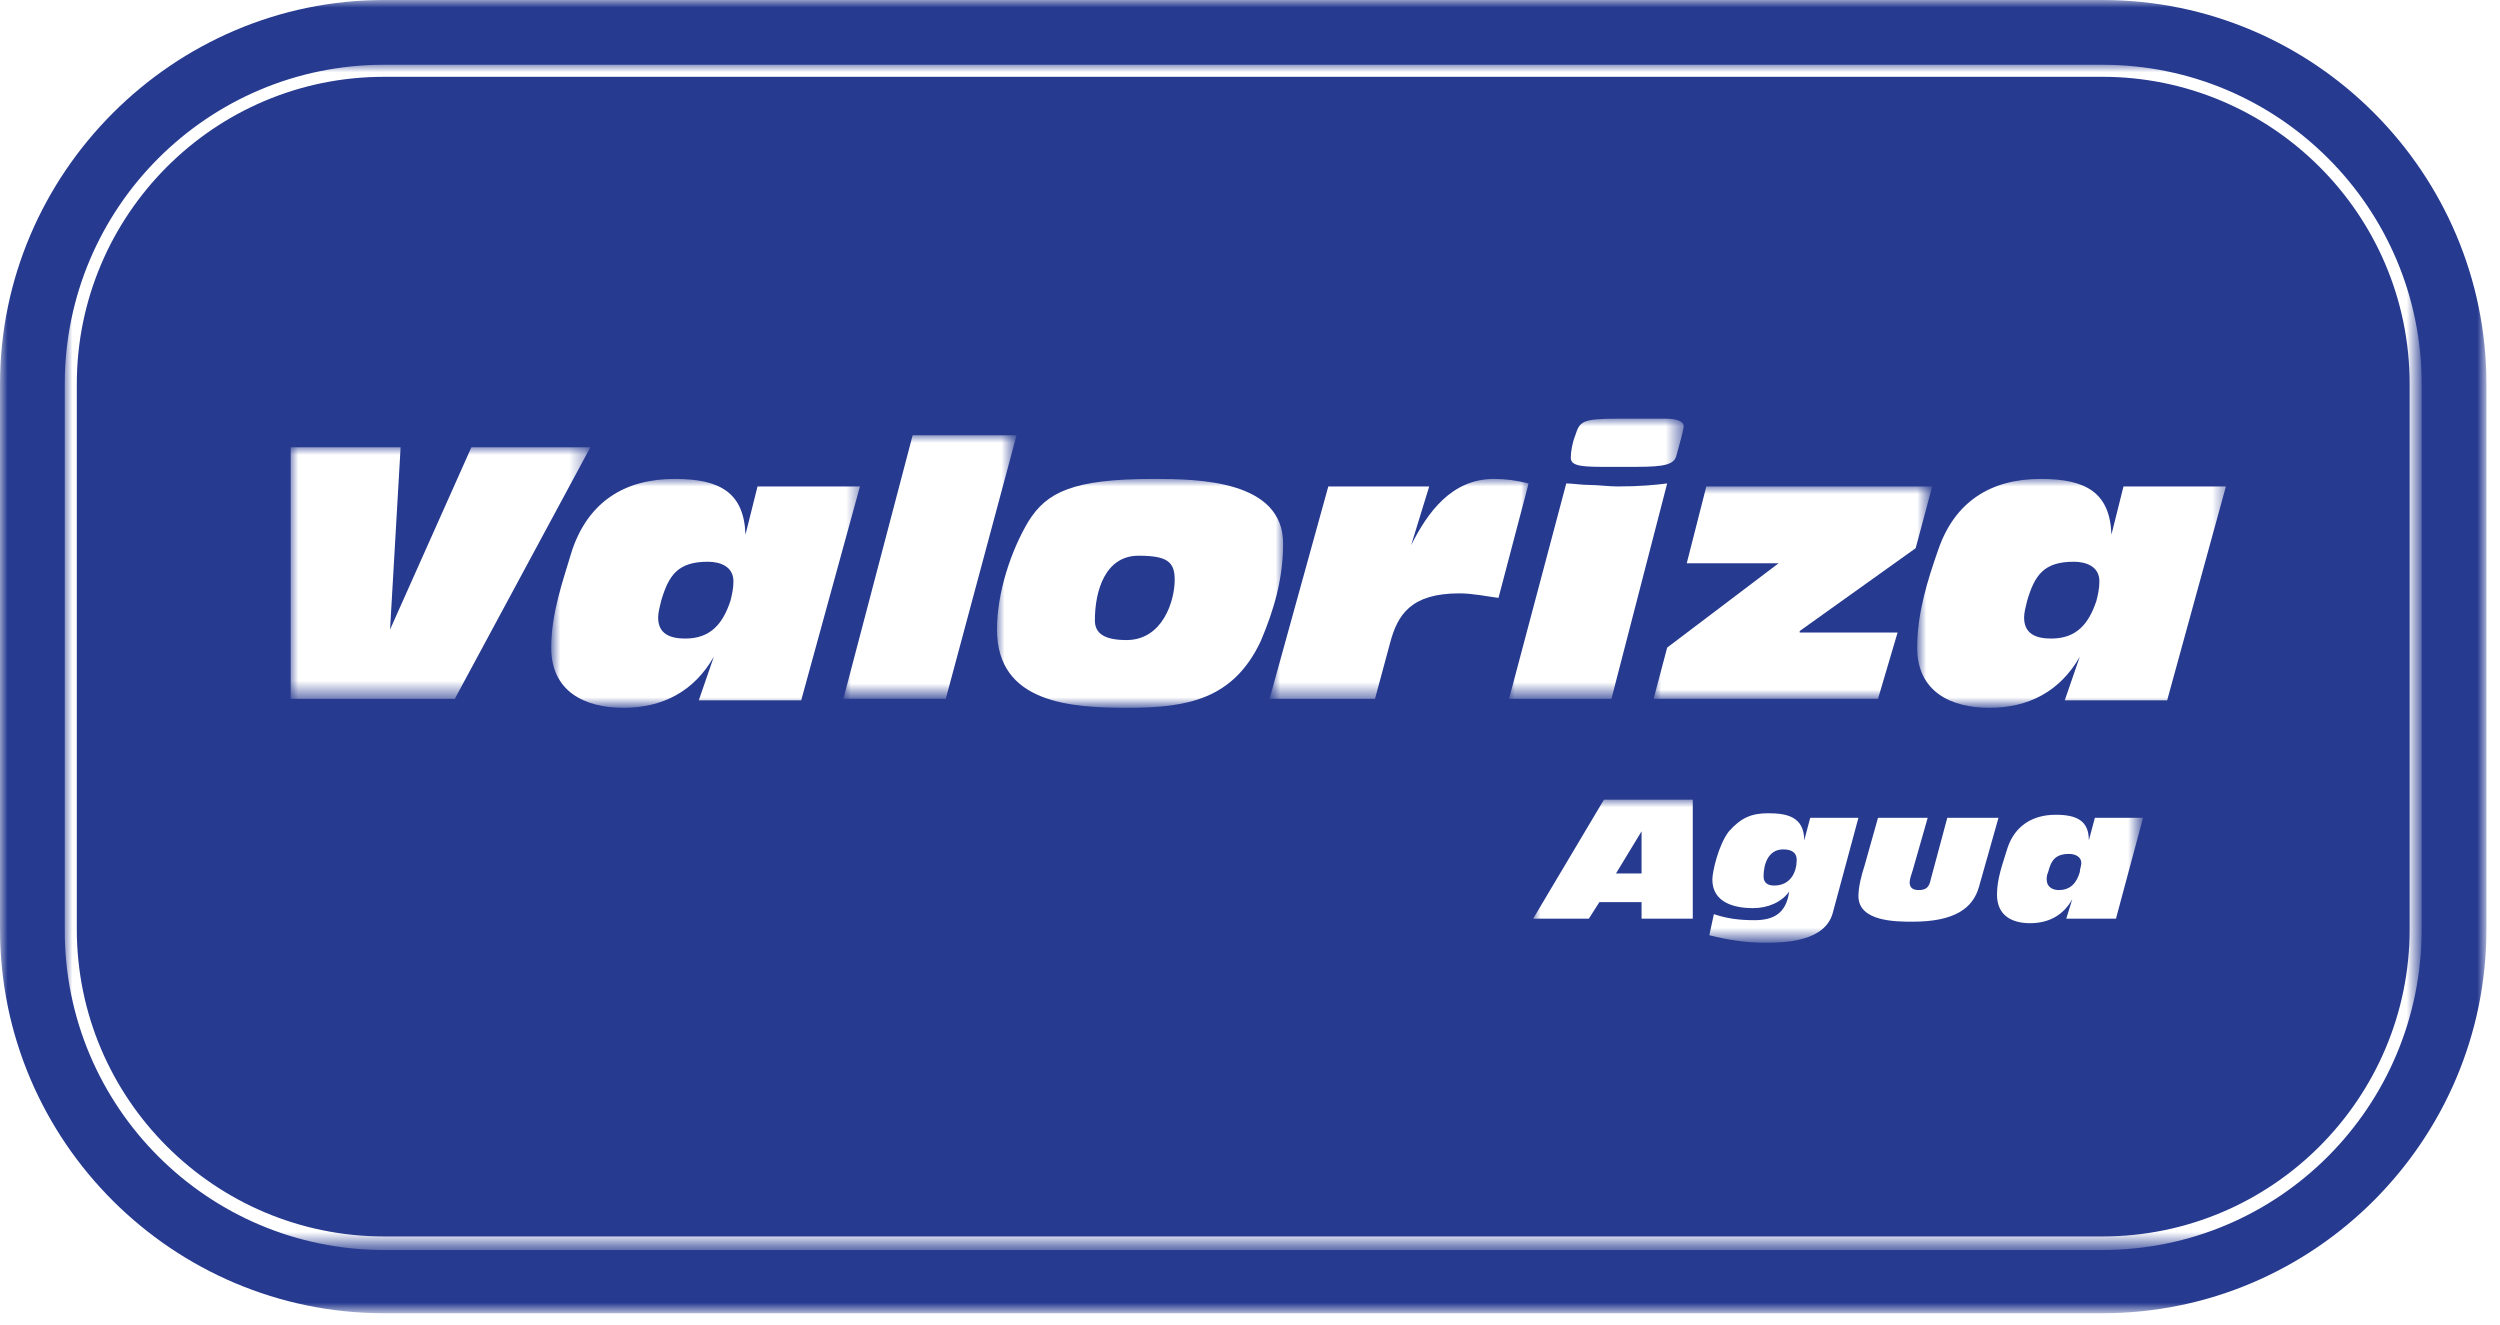 <svg id="Capa_1" xmlns="http://www.w3.org/2000/svg" viewBox="0 0 166 88" enable-background="new 0 0 166 88">
    <style>
        .st0{filter:url(#Adobe_OpacityMaskFilter)}.st1{fill:#fff}.st2{mask:url(#mask-2_1_);fill:#263a90}.st3{filter:url(#Adobe_OpacityMaskFilter_1_)}.st4{mask:url(#mask-2_2_);fill:#fff}.st5{filter:url(#Adobe_OpacityMaskFilter_2_)}.st6{mask:url(#mask-2_3_);fill:#fff}.st7{filter:url(#Adobe_OpacityMaskFilter_3_)}.st8{mask:url(#mask-2_4_);fill:#fff}.st9{filter:url(#Adobe_OpacityMaskFilter_4_)}.st10{mask:url(#mask-2_5_);fill:#fff}.st11{filter:url(#Adobe_OpacityMaskFilter_5_)}.st12{mask:url(#mask-2_6_);fill:#fff}.st13{filter:url(#Adobe_OpacityMaskFilter_6_)}.st14{mask:url(#mask-2_7_);fill:#fff}.st15{filter:url(#Adobe_OpacityMaskFilter_7_)}.st16{mask:url(#mask-2_8_);fill:#fff}.st17{filter:url(#Adobe_OpacityMaskFilter_8_)}.st18{mask:url(#mask-2_9_);fill:#fff}.st19{filter:url(#Adobe_OpacityMaskFilter_9_)}.st20{mask:url(#mask-2_10_);fill:#fff}.st21{filter:url(#Adobe_OpacityMaskFilter_10_)}.st22{mask:url(#mask-2_11_);fill:#fff}
    </style>
    <title>
        logo
    </title>
    <g id="Symbol-">
        <g id="logo">
            <defs>
                <filter id="Adobe_OpacityMaskFilter" filterUnits="userSpaceOnUse" x="0" y="0" width="165.1" height="87.3">
                    <feColorMatrix values="1 0 0 0 0 0 1 0 0 0 0 0 1 0 0 0 0 0 1 0"/>
                </filter>
            </defs>
            <mask maskUnits="userSpaceOnUse" x="0" y="0" width="165.1" height="87.3" id="mask-2_1_">
                <g class="st0">
                    <path id="path-1_1_" class="st1" d="M82.6 0H0v87.3h165.1V0z"/>
                </g>
            </mask>
            <path id="Fill-1" class="st2" d="M139.6 0H25.5C11.5 0 0 11.5 0 25.5v36.2c0 14.1 11.5 25.5 25.5 25.5h114.1c14.1 0 25.5-11.5 25.5-25.5V25.5c0-14-11.4-25.5-25.5-25.5"/>
            <defs>
                <filter id="Adobe_OpacityMaskFilter_1_" filterUnits="userSpaceOnUse" x="4.3" y="4.3" width="156.5" height="78.6">
                    <feColorMatrix values="1 0 0 0 0 0 1 0 0 0 0 0 1 0 0 0 0 0 1 0"/>
                </filter>
            </defs>
            <mask maskUnits="userSpaceOnUse" x="4.3" y="4.3" width="156.5" height="78.6" id="mask-2_2_">
                <g class="st3">
                    <path id="path-1_2_" class="st1" d="M82.6 0H0v87.3h165.1V0z"/>
                </g>
            </mask>
            <path id="Fill-4" class="st4" d="M25.5 5.1c-11.3 0-20.4 9.2-20.4 20.4v36.2c0 11.3 9.2 20.4 20.4 20.4h114.1c11.3 0 20.4-9.2 20.4-20.4V25.5c0-11.3-9.2-20.4-20.4-20.4H25.5zM139.6 83H25.5C13.8 83 4.3 73.5 4.3 61.8V25.5c0-11.7 9.5-21.2 21.2-21.2h114.1c11.7 0 21.2 9.5 21.2 21.2v36.2c0 11.8-9.5 21.3-21.2 21.3z"/>
            <defs>
                <filter id="Adobe_OpacityMaskFilter_2_" filterUnits="userSpaceOnUse" x="19.3" y="29.7" width="19.8" height="16.7">
                    <feColorMatrix values="1 0 0 0 0 0 1 0 0 0 0 0 1 0 0 0 0 0 1 0"/>
                </filter>
            </defs>
            <mask maskUnits="userSpaceOnUse" x="19.3" y="29.7" width="19.8" height="16.7" id="mask-2_3_">
                <g class="st5">
                    <path id="path-1_3_" class="st1" d="M82.6 0H0v87.3h165.1V0z"/>
                </g>
            </mask>
            <path id="Fill-6" class="st6" d="M19.3 29.7h7.3l-.7 12.1 5.4-12.1h7.9l-9 16.7H19.3z"/>
            <defs>
                <filter id="Adobe_OpacityMaskFilter_3_" filterUnits="userSpaceOnUse" x="36.7" y="31.8" width="20.7" height="15.2">
                    <feColorMatrix values="1 0 0 0 0 0 1 0 0 0 0 0 1 0 0 0 0 0 1 0"/>
                </filter>
            </defs>
            <mask maskUnits="userSpaceOnUse" x="36.7" y="31.8" width="20.7" height="15.2" id="mask-2_4_">
                <g class="st7">
                    <path id="path-1_4_" class="st1" d="M82.6 0H0v87.3h165.1V0z"/>
                </g>
            </mask>
            <path id="Fill-8" class="st8" d="M43.9 39.9c-.1.4-.2.8-.2 1.1 0 1.1.8 1.4 1.8 1.4 1.7 0 2.5-1 3-2.5.1-.4.2-.8.2-1.3 0-1-.9-1.3-1.7-1.3-2 0-2.6.9-3.1 2.6m3.5 3.7c-1.3 2.3-3.4 3.4-6 3.4s-4.8-1.1-4.8-4c0-2.3.8-4.5 1.4-6.5 1.1-3.2 3.5-4.7 6.8-4.7 3 0 4.6.9 4.7 3.7l.8-3.2h6.8l-3.9 14.2h-6.8l1-2.9"/>
            <defs>
                <filter id="Adobe_OpacityMaskFilter_4_" filterUnits="userSpaceOnUse" x="56" y="28.9" width="11.5" height="17.5">
                    <feColorMatrix values="1 0 0 0 0 0 1 0 0 0 0 0 1 0 0 0 0 0 1 0"/>
                </filter>
            </defs>
            <mask maskUnits="userSpaceOnUse" x="56" y="28.9" width="11.5" height="17.5" id="mask-2_5_">
                <g class="st9">
                    <path id="path-1_5_" class="st1" d="M82.6 0H0v87.3h165.1V0z"/>
                </g>
            </mask>
            <path id="Fill-10" class="st10" d="M60.6 28.9h6.9l-4.7 17.5H56z"/>
            <defs>
                <filter id="Adobe_OpacityMaskFilter_5_" filterUnits="userSpaceOnUse" x="66.2" y="31.8" width="19.1" height="15.2">
                    <feColorMatrix values="1 0 0 0 0 0 1 0 0 0 0 0 1 0 0 0 0 0 1 0"/>
                </filter>
            </defs>
            <mask maskUnits="userSpaceOnUse" x="66.2" y="31.8" width="19.1" height="15.2" id="mask-2_6_">
                <g class="st11">
                    <path id="path-1_6_" class="st1" d="M82.6 0H0v87.3h165.1V0z"/>
                </g>
            </mask>
            <path id="Fill-12" class="st12" d="M74.8 42.5c2.4 0 3.2-2.6 3.2-4 0-1.2-.5-1.6-2.4-1.6-2.2 0-2.9 2.3-2.9 4.3 0 .9.7 1.3 2.1 1.3m-6.5-7.9c1.2-1.9 2.9-2.8 8.3-2.8 3 0 8.6.1 8.6 4.3 0 2.3-.6 4.4-1.5 6.5-1.8 3.8-4.8 4.4-8.8 4.4-3.8 0-8.7-.3-8.7-5.2 0-2.4.9-5.2 2.1-7.2"/>
            <defs>
                <filter id="Adobe_OpacityMaskFilter_6_" filterUnits="userSpaceOnUse" x="84.5" y="31.8" width="17.1" height="14.7">
                    <feColorMatrix values="1 0 0 0 0 0 1 0 0 0 0 0 1 0 0 0 0 0 1 0"/>
                </filter>
            </defs>
            <mask maskUnits="userSpaceOnUse" x="84.5" y="31.8" width="17.1" height="14.7" id="mask-2_7_">
                <g class="st13">
                    <path id="path-1_7_" class="st1" d="M82.6 0H0v87.3h165.1V0z"/>
                </g>
            </mask>
            <path id="Fill-14" class="st14" d="M88.2 32.3h6.7l-1.2 3.9c1.1-2.2 2.7-4.4 5.5-4.4.8 0 1.5.1 2.3.3l-2 7.6c-.8-.1-1.7-.3-2.6-.3-3.2 0-4.1 1.4-4.6 3.3l-1 3.7h-7l3.9-14.1"/>
            <defs>
                <filter id="Adobe_OpacityMaskFilter_7_" filterUnits="userSpaceOnUse" x="100.1" y="27.8" width="11.7" height="18.6">
                    <feColorMatrix values="1 0 0 0 0 0 1 0 0 0 0 0 1 0 0 0 0 0 1 0"/>
                </filter>
            </defs>
            <mask maskUnits="userSpaceOnUse" x="100.1" y="27.8" width="11.7" height="18.6" id="mask-2_8_">
                <g class="st15">
                    <path id="path-1_8_" class="st1" d="M82.6 0H0v87.3h165.1V0z"/>
                </g>
            </mask>
            <path id="Fill-16" class="st16" d="M110.6 27.8c.8 0 1.2.2 1.2.5 0 .2-.3 1.3-.5 2s-1.3.7-3.3.7h-1.1c-1.7 0-2.6 0-2.6-.6 0-.4.1-1 .3-1.5.3-.9.4-1.1 2.8-1.1h3.2zm-6.6 4.3c.4 0 1 .1 1.5.1.6 0 1.3.1 1.9.1 1.5 0 2.5-.1 3.3-.2L107 46.4h-6.8l3.8-14.3z"/>
            <defs>
                <filter id="Adobe_OpacityMaskFilter_8_" filterUnits="userSpaceOnUse" x="109.8" y="32.3" width="18.5" height="14.2">
                    <feColorMatrix values="1 0 0 0 0 0 1 0 0 0 0 0 1 0 0 0 0 0 1 0"/>
                </filter>
            </defs>
            <mask maskUnits="userSpaceOnUse" x="109.8" y="32.3" width="18.5" height="14.2" id="mask-2_9_">
                <g class="st17">
                    <path id="path-1_9_" class="st1" d="M82.6 0H0v87.3h165.1V0z"/>
                </g>
            </mask>
            <path id="Fill-18" class="st18" d="M110.7 43l7.4-5.6H112l1.3-5.1h15l-1.1 4.1-7.7 5.5v.1h6.5l-1.3 4.4h-14.9z"/>
            <defs>
                <filter id="Adobe_OpacityMaskFilter_9_" filterUnits="userSpaceOnUse" x="127.4" y="31.8" width="20.7" height="15.2">
                    <feColorMatrix values="1 0 0 0 0 0 1 0 0 0 0 0 1 0 0 0 0 0 1 0"/>
                </filter>
            </defs>
            <mask maskUnits="userSpaceOnUse" x="127.4" y="31.8" width="20.7" height="15.2" id="mask-2_10_">
                <g class="st19">
                    <path id="path-1_10_" class="st1" d="M82.6 0H0v87.3h165.1V0z"/>
                </g>
            </mask>
            <path id="Fill-20" class="st20" d="M134.6 39.9c-.1.4-.2.8-.2 1.1 0 1.1.8 1.4 1.8 1.4 1.7 0 2.5-1 3-2.5.1-.4.2-.8.2-1.3 0-1-.9-1.3-1.7-1.3-2 0-2.6.9-3.1 2.6m3.5 3.7c-1.3 2.3-3.4 3.4-6 3.4s-4.8-1.1-4.8-4c0-2.3.7-4.5 1.4-6.5 1.1-3.2 3.5-4.7 6.8-4.7 3 0 4.6.9 4.7 3.7l.8-3.2h6.8l-3.9 14.2h-6.8l1-2.9"/>
            <defs>
                <filter id="Adobe_OpacityMaskFilter_10_" filterUnits="userSpaceOnUse" x="101.8" y="53.1" width="40.5" height="9.5">
                    <feColorMatrix values="1 0 0 0 0 0 1 0 0 0 0 0 1 0 0 0 0 0 1 0"/>
                </filter>
            </defs>
            <mask maskUnits="userSpaceOnUse" x="101.8" y="53.1" width="40.5" height="9.5" id="mask-2_11_">
                <g class="st21">
                    <path id="path-1_11_" class="st1" d="M82.6 0H0v87.3h165.1V0z"/>
                </g>
            </mask>
            <path id="Agua" class="st22" d="M101.8 61l4.7-7.9h5.9V61H109v-1.1h-2.8l-.7 1.1h-3.7zm7.2-3v-2.8l-1.7 2.8h1.7zm14.4-3.7l-1.7 6.3c-.5 1.9-3.1 2-4.5 2-1.3 0-2.5-.2-3.7-.5l.3-1.4c.9.3 1.7.4 2.7.4 1.2 0 2.1-.4 2.3-1.9-.5.7-1.4 1.1-2.4 1.1-1.3 0-2.7-.4-2.7-1.9 0-.5.4-2.3 1.1-3.2.8-.9 1.5-1.2 2.6-1.2 1.2 0 2.4.2 2.4 1.8l.4-1.5h3.2zm-6.3 3.9c0 .5.4.6.7.6 1.1 0 1.5-.9 1.5-1.7 0-.6-.5-.7-.9-.7-1 0-1.3 1-1.3 1.8zm15.6-3.9l-1.3 4.6c-.4 1.4-1.6 2.3-4.4 2.3-1.1 0-3.6 0-3.6-1.7 0-.6.2-1.4.4-2l.9-3.2h3.3l-1 3.5c-.1.3-.2.6-.2.8 0 .4.3.5.6.5.5 0 .7-.2.8-.7l1.1-4.1h3.4zm4.5 6.7l.4-1.3c-.6 1.1-1.6 1.6-2.8 1.6-1.2 0-2.2-.5-2.2-1.9 0-1.1.4-2.1.7-3.1.5-1.5 1.7-2.2 3.2-2.2 1.4 0 2.2.4 2.2 1.7l.4-1.5h3.2l-1.8 6.7h-3.3zm.2-4.3c-.9 0-1.2.4-1.4 1.2-.1.2-.1.4-.1.5 0 .5.4.7.8.7.8 0 1.2-.5 1.4-1.2 0-.2.1-.4.1-.6 0-.4-.4-.6-.8-.6z"/>
        </g>
    </g>
</svg>
